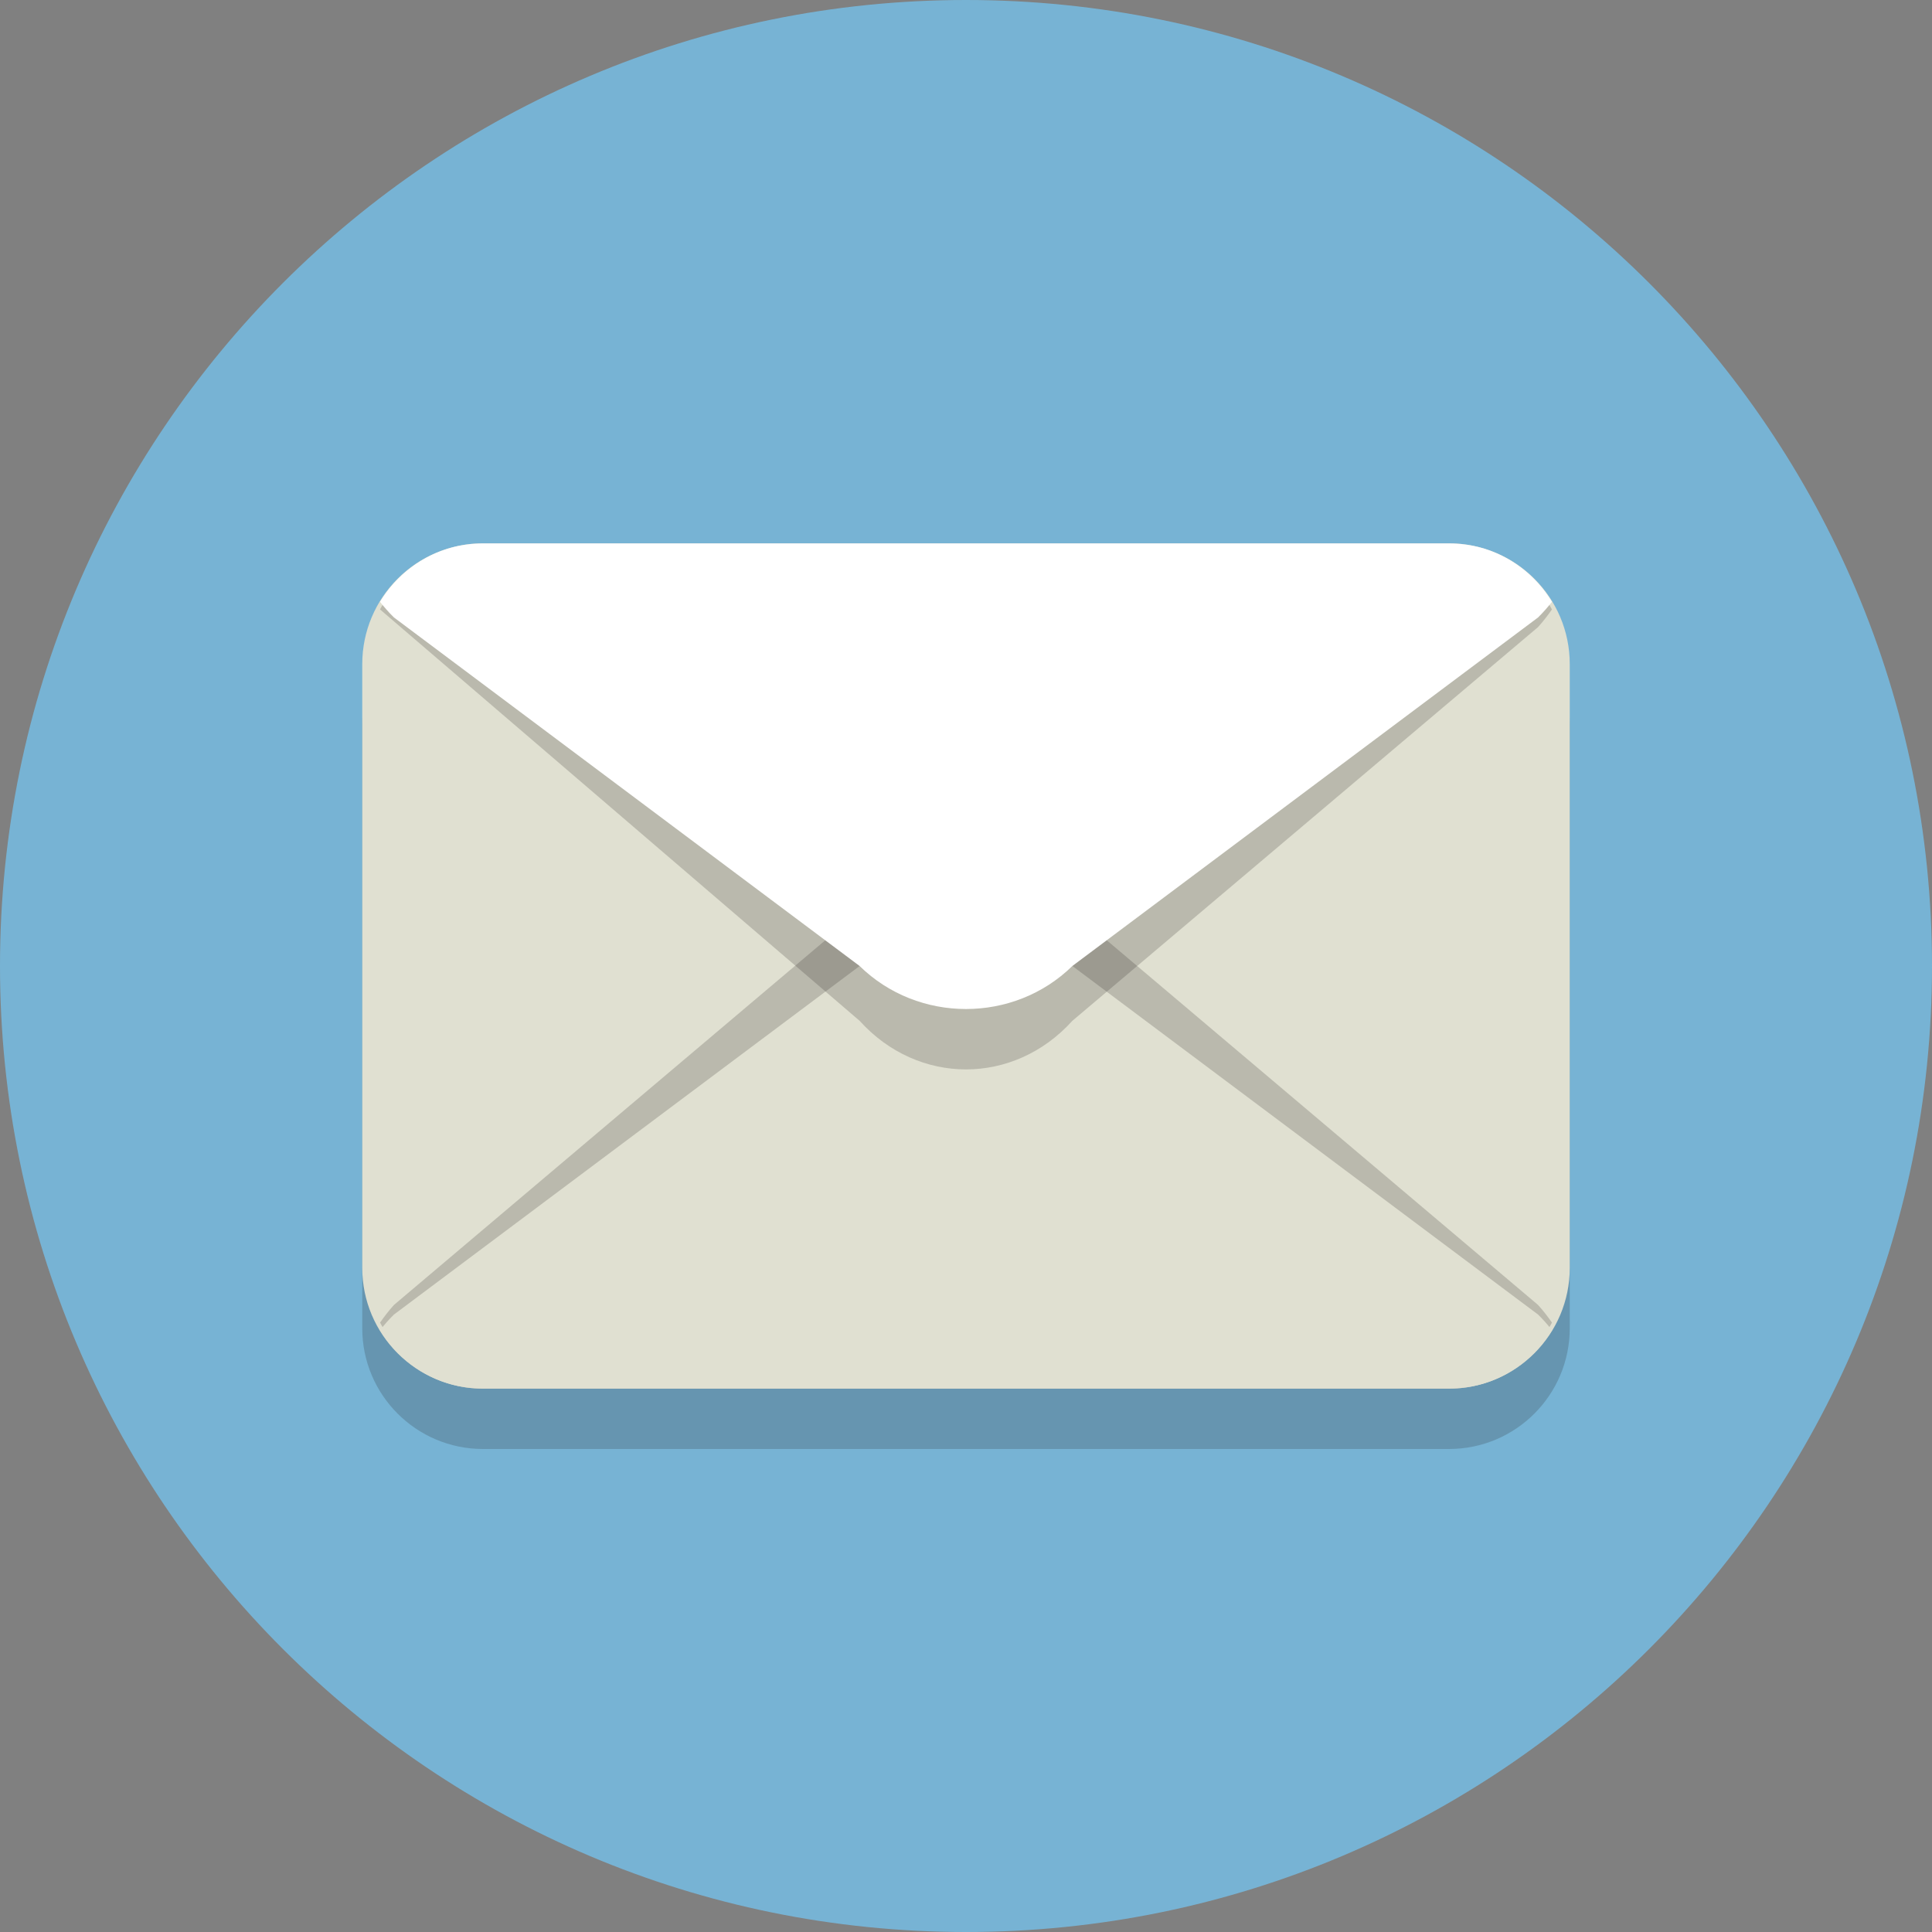 <?xml version="1.0" encoding="UTF-8" standalone="no"?>
<!-- Created with Inkscape (http://www.inkscape.org/) -->

<svg
   xmlns:dc="http://purl.org/dc/elements/1.1/"
   xmlns:cc="http://creativecommons.org/ns#"
   xmlns:rdf="http://www.w3.org/1999/02/22-rdf-syntax-ns#"
   xmlns:svg="http://www.w3.org/2000/svg"
   xmlns="http://www.w3.org/2000/svg"
   version="1.1"
   width="80"
   height="80"
   id="svg3921">
  <rect width="100%" height="100%" fill="#808080" stroke="none"/>
  <defs
     id="defs3923">
    <clipPath
       id="clipPath3943">
      <path
         d="M 0,64 64,64 64,0 0,0 0,64 z"
         id="path3945" />
    </clipPath>
    <clipPath
       id="clipPath3963">
      <path
         d="m 24,43 16,0 0,-16 -16,0 0,16 z"
         id="path3965" />
    </clipPath>
    <clipPath
       id="clipPath3987">
      <path
         d="m 18,32 5,0 0,-5 -5,0 0,5 z"
         id="path3989" />
    </clipPath>
    <clipPath
       id="clipPath4009">
      <path
         d="m 40,48 8,0 0,-8 -8,0 0,8 z"
         id="path4011" />
    </clipPath>
    <clipPath
       id="clipPath4029">
      <path
         d="m 14,20 36,0 0,-8 -36,0 0,8 z"
         id="path4031" />
    </clipPath>
    <clipPath
       id="clipPath2999">
      <path
         d="M 0,64 64,64 64,0 0,0 0,64 z"
         id="path3001" />
    </clipPath>
    <clipPath
       id="clipPath3011">
      <path
         d="m 16,50 32,0 0,-40 -32,0 0,40 z"
         id="path3013" />
    </clipPath>
    <clipPath
       id="clipPath3031">
      <path
         d="m 37.016,40.706 10.984,0 0,-9.706 -10.984,0 0,9.706 z"
         id="path3033" />
    </clipPath>
    <clipPath
       id="clipPath3051">
      <path
         d="m 22,42 9.625,0 0,-2 -9.625,0 0,2 z"
         id="path3053" />
    </clipPath>
    <clipPath
       id="clipPath3065">
      <path
         d="m 22,32 20,0 0,-2 -20,0 0,2 z"
         id="path3067" />
    </clipPath>
    <clipPath
       id="clipPath3079">
      <path
         d="m 22,37 20,0 0,-2 -20,0 0,2 z"
         id="path3081" />
    </clipPath>
    <clipPath
       id="clipPath3093">
      <path
         d="m 22,27 20,0 0,-2 -20,0 0,2 z"
         id="path3095" />
    </clipPath>
    <clipPath
       id="clipPath3107">
      <path
         d="m 22,22 20,0 0,-2 -20,0 0,2 z"
         id="path3109" />
    </clipPath>
    <clipPath
       id="clipPath4113">
      <path
         d="M 0,64 64,64 64,0 0,0 0,64 z"
         id="path4115" />
    </clipPath>
    <clipPath
       id="clipPath4125">
      <path
         d="m 9,44.364 46,0 L 55,16 9,16 9,44.364 z"
         id="path4127" />
    </clipPath>
    <clipPath
       id="clipPath3834">
      <path
         d="M 0,64 64,64 64,0 0,0 0,64 z"
         id="path3836" />
    </clipPath>
    <clipPath
       id="clipPath3846">
      <path
         d="m 12,42 40,0 0,-26 -40,0 0,26 z"
         id="path3848" />
    </clipPath>
    <clipPath
       id="clipPath3874">
      <path
         d="m 12,42 40,0 0,-9 -40,0 0,9 z"
         id="path3876" />
    </clipPath>
    <clipPath
       id="clipPath3615">
      <path
         d="M 0,64 64,64 64,0 0,0 0,64 z"
         id="path3617" />
    </clipPath>
    <clipPath
       id="clipPath3627">
      <path
         d="m 13,47.066 32,0 0,-34.133 -32,0 0,34.133 z"
         id="path3629" />
    </clipPath>
    <clipPath
       id="clipPath3674">
      <path
         d="M 0,64 64,64 64,0 0,0 0,64 z"
         id="path3676" />
    </clipPath>
    <clipPath
       id="clipPath3686">
      <path
         d="m 12.287,54 39.425,0 0,-48 -39.425,0 0,48 z"
         id="path3688" />
    </clipPath>
    <clipPath
       id="clipPath3193">
      <path
         d="M 0,64 64,64 64,0 0,0 0,64 z"
         id="path3195" />
    </clipPath>
    <clipPath
       id="clipPath3205">
      <path
         d="M 12,50 52,50 52,8 12,8 12,50 z"
         id="path3207" />
    </clipPath>
    <clipPath
       id="clipPath3733">
      <path
         d="M 0,64 64,64 64,0 0,0 0,64 z"
         id="path3735" />
    </clipPath>
    <clipPath
       id="clipPath3745">
      <path
         d="m 8.459,40 47.081,0 0,-20.001 -47.081,0 0,20.001 z"
         id="path3747" />
    </clipPath>
    <clipPath
       id="clipPath3765">
      <path
         d="m 23.499,49.001 17.001,0 0,-38.001 -17.001,0 0,38.001 z"
         id="path3767" />
    </clipPath>
    <clipPath
       id="clipPath3401">
      <path
         d="M 0,64 64,64 64,0 0,0 0,64 z"
         id="path3403" />
    </clipPath>
    <clipPath
       id="clipPath3413">
      <path
         d="m 12,44 40,0 0,-28 -40,0 0,28 z"
         id="path3415" />
    </clipPath>
    <clipPath
       id="clipPath3433">
      <path
         d="m 12.589,35.425 38.821,0 0,-17.425 -38.821,0 0,17.425 z"
         id="path3435" />
    </clipPath>
    <clipPath
       id="clipPath3453">
      <path
         d="m 12.589,46 38.821,0 0,-17.425 -38.821,0 0,17.425 z"
         id="path3455" />
    </clipPath>
  </defs>
  <g
     transform="translate(0,-972.362)"
     id="layer1">
    <g
       transform="matrix(1.25,0,0,-1.25,0,1052.362)"
       id="g3395">
      <g
         id="g3397">
        <g
           clip-path="url(#clipPath3401)"
           id="g3399">
          <g
             transform="translate(64,32)"
             id="g3405">
            <path
               d="m 0,0 c 0,-17.673 -14.327,-32 -32,-32 -17.673,0 -32,14.327 -32,32 0,17.673 14.327,32 32,32 C -14.327,32 0,17.673 0,0"
               id="path3407"
               style="fill:#77b3d4;fill-opacity:1;fill-rule:nonzero;stroke:none" />
          </g>
          <g
             id="g3409">
            <g
               id="g3411" />
            <g
               id="g3417">
              <g
                 clip-path="url(#clipPath3413)"
                 id="g3419"
                 style="opacity:0.2">
                <g
                   transform="translate(52,20)"
                   id="g3421">
                  <path
                     d="m 0,0 c 0,-2.209 -1.791,-4 -4,-4 l -32,0 c -2.209,0 -4,1.791 -4,4 l 0,20 c 0,2.209 1.791,4 4,4 l 32,0 c 2.209,0 4,-1.791 4,-4 L 0,0 z"
                     id="path3423"
                     style="fill:#231f20;fill-opacity:1;fill-rule:nonzero;stroke:none" />
                </g>
              </g>
            </g>
          </g>
          <g
             transform="translate(52,22)"
             id="g3425">
            <path
               d="m 0,0 c 0,-2.209 -1.791,-4 -4,-4 l -32,0 c -2.209,0 -4,1.791 -4,4 l 0,20 c 0,2.209 1.791,4 4,4 l 32,0 c 2.209,0 4,-1.791 4,-4 L 0,0 z"
               id="path3427"
               style="fill:#e0e0d1;fill-opacity:1;fill-rule:nonzero;stroke:none" />
          </g>
          <g
             id="g3429">
            <g
               id="g3431" />
            <g
               id="g3437">
              <g
                 clip-path="url(#clipPath3433)"
                 id="g3439"
                 style="opacity:0.2">
                <g
                   transform="translate(35.524,33.815)"
                   id="g3441">
                  <path
                     d="m 0,0 c -1.938,2.146 -5.109,2.146 -7.047,0 l -15.427,-13.043 c -0.179,-0.199 -0.327,-0.394 -0.46,-0.585 0.701,-1.306 1.959,-2.187 3.41,-2.187 l 32,0 c 1.451,0 2.71,0.881 3.411,2.187 -0.133,0.191 -0.281,0.386 -0.461,0.585 L 0,0 z"
                     id="path3443"
                     style="fill:#231f20;fill-opacity:1;fill-rule:nonzero;stroke:none" />
                </g>
              </g>
            </g>
          </g>
          <g
             transform="translate(35.524,32)"
             id="g3445">
            <path
               d="m 0,0 c -1.938,1.9 -5.109,1.9 -7.047,0 l -15.427,-11.546 c -0.179,-0.176 -0.327,-0.348 -0.46,-0.518 0.701,-1.156 1.959,-1.936 3.41,-1.936 l 32,0 c 1.451,0 2.71,0.78 3.411,1.936 -0.133,0.17 -0.281,0.342 -0.461,0.518 L 0,0 z"
               id="path3447"
               style="fill:#e0e0d1;fill-opacity:1;fill-rule:nonzero;stroke:none" />
          </g>
          <g
             id="g3449">
            <g
               id="g3451" />
            <g
               id="g3457">
              <g
                 clip-path="url(#clipPath3453)"
                 id="g3459"
                 style="opacity:0.2">
                <g
                   transform="translate(12.589,43.812)"
                   id="g3461">
                  <path
                     d="m 0,0 c 0.701,1.306 1.96,2.187 3.411,2.187 l 32,0 c 1.451,0 2.709,-0.881 3.41,-2.187 -0.132,-0.191 -0.28,-0.385 -0.46,-0.585 L 22.934,-13.628 c -1.938,-2.146 -5.109,-2.146 -7.047,0 L 0,0 z"
                     id="path3463"
                     style="fill:#231f20;fill-opacity:1;fill-rule:nonzero;stroke:none" />
                </g>
              </g>
            </g>
          </g>
          <g
             transform="translate(28.476,32)"
             id="g3465">
            <path
               d="m 0,0 c 1.938,-1.9 5.109,-1.9 7.047,0 l 15.427,11.546 c 0.179,0.176 0.327,0.348 0.46,0.518 C 22.233,13.22 20.975,14 19.524,14 l -32,0 c -1.451,0 -2.71,-0.78 -3.411,-1.936 0.133,-0.17 0.281,-0.342 0.461,-0.518 L 0,0 z"
               id="path3467"
               style="fill:#ffffff;fill-opacity:1;fill-rule:nonzero;stroke:none" />
          </g>
        </g>
      </g>
    </g>
  </g>
</svg>
